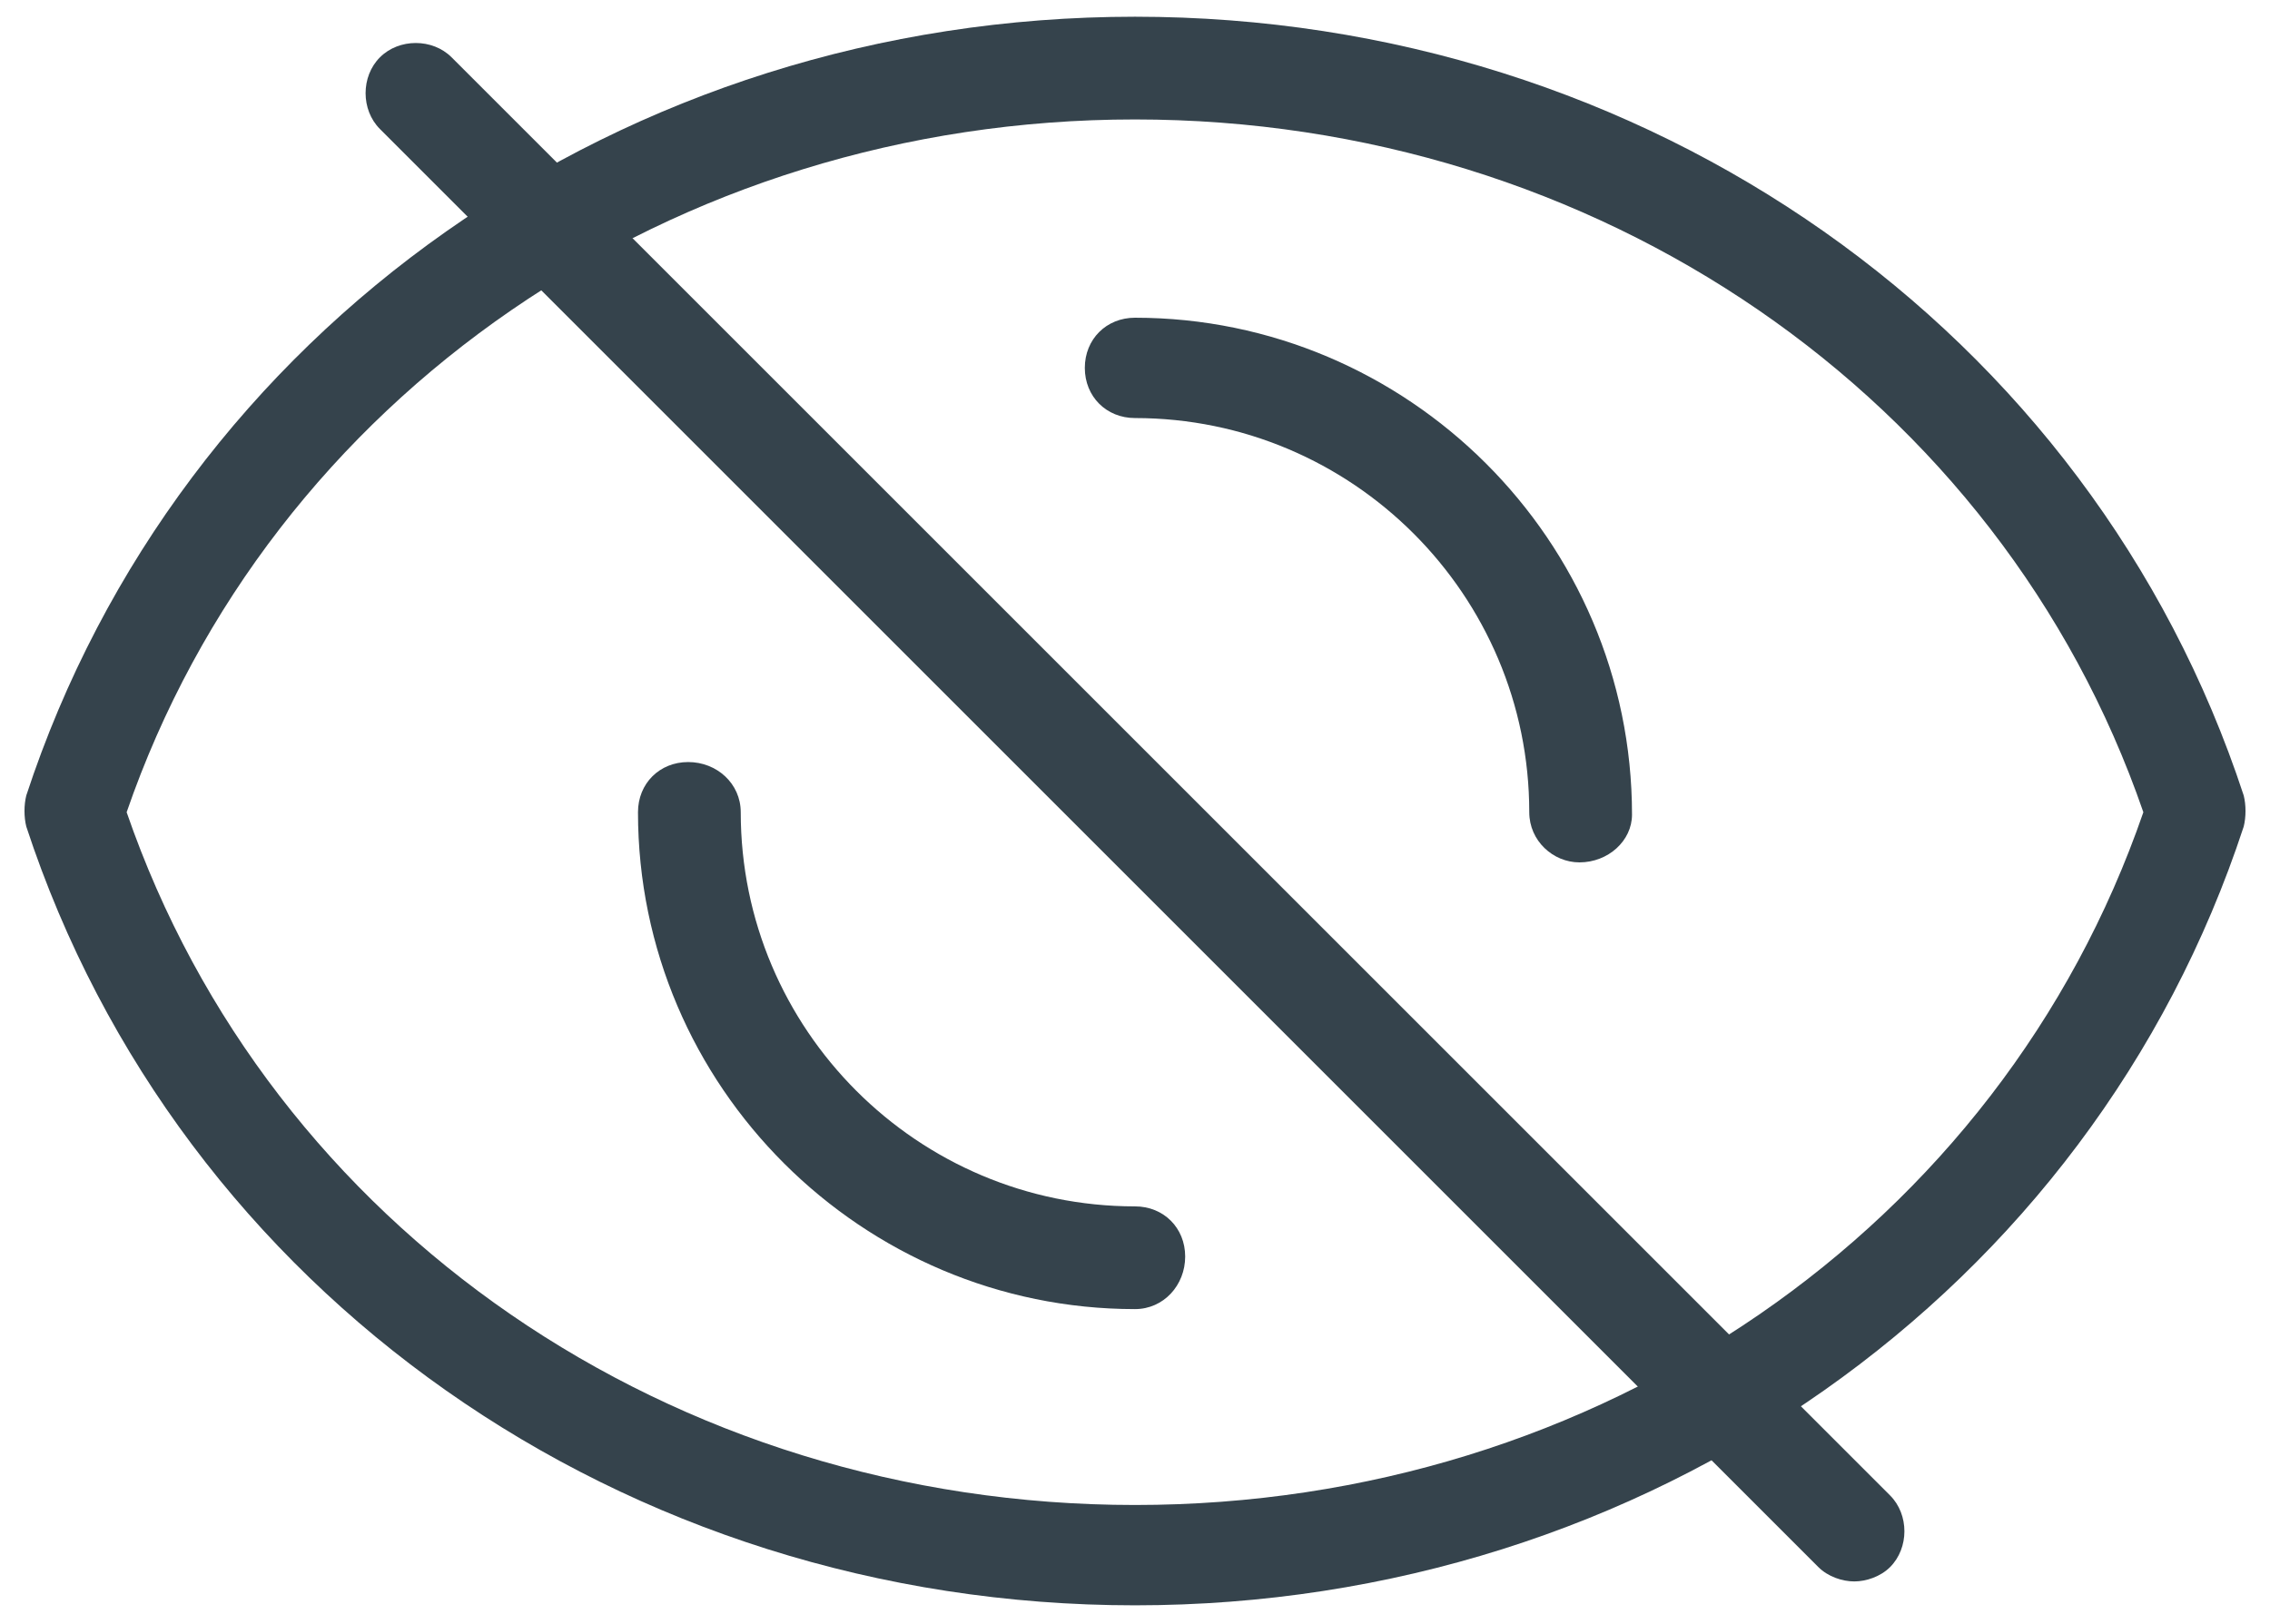<?xml version="1.0" encoding="utf-8"?>
<!-- Generator: Adobe Illustrator 20.0.0, SVG Export Plug-In . SVG Version: 6.00 Build 0)  -->
<svg version="1.2" baseProfile="tiny" id="Layer_1" xmlns="http://www.w3.org/2000/svg" xmlns:xlink="http://www.w3.org/1999/xlink"
	 x="0px" y="0px" viewBox="0 0 95 68" xml:space="preserve">
<g>
	<g>
		<path fill="#35434C" d="M47.5,67.2c-21.4,0-40-13.1-46.4-32.6c-0.1-0.4-0.1-0.9,0-1.3c6.4-19.5,25-32.6,46.4-32.6
			s40,13.1,46.4,32.6c0.1,0.4,0.1,0.9,0,1.3C87.5,54.1,68.9,67.2,47.5,67.2z M5.3,34c6,17.4,22.8,29,42.2,29s36.2-11.6,42.2-29
			c-6-17.4-22.9-29-42.2-29S11.3,16.6,5.3,34z"/>
	</g>
	<g>
		<g>
			<path fill="#35434C" d="M47.5,54.8c-11.4,0-20.8-9.3-20.8-20.8c0-1.2,0.9-2.1,2.1-2.1S31,32.8,31,34c0,9.1,7.4,16.5,16.5,16.5
				c1.2,0,2.1,0.9,2.1,2.1C49.6,53.8,48.7,54.8,47.5,54.8z"/>
		</g>
		<g>
			<path fill="#35434C" d="M66.1,36.1C65,36.1,64,35.2,64,34c0-9.1-7.4-16.5-16.5-16.5c-1.2,0-2.1-0.9-2.1-2.1s0.9-2.1,2.1-2.1
				c11.4,0,20.8,9.3,20.8,20.8C68.3,35.2,67.3,36.1,66.1,36.1z"/>
		</g>
	</g>
	<g>
		<path fill="#35434C" d="M77.6,66.2c-0.5,0-1.1-0.2-1.5-0.6L15.9,5.4c-0.8-0.8-0.8-2.2,0-3s2.2-0.8,3,0l60.2,60.2
			c0.8,0.8,0.8,2.2,0,3C78.7,66,78.1,66.2,77.6,66.2z"/>
	</g>
</g>
</svg>

